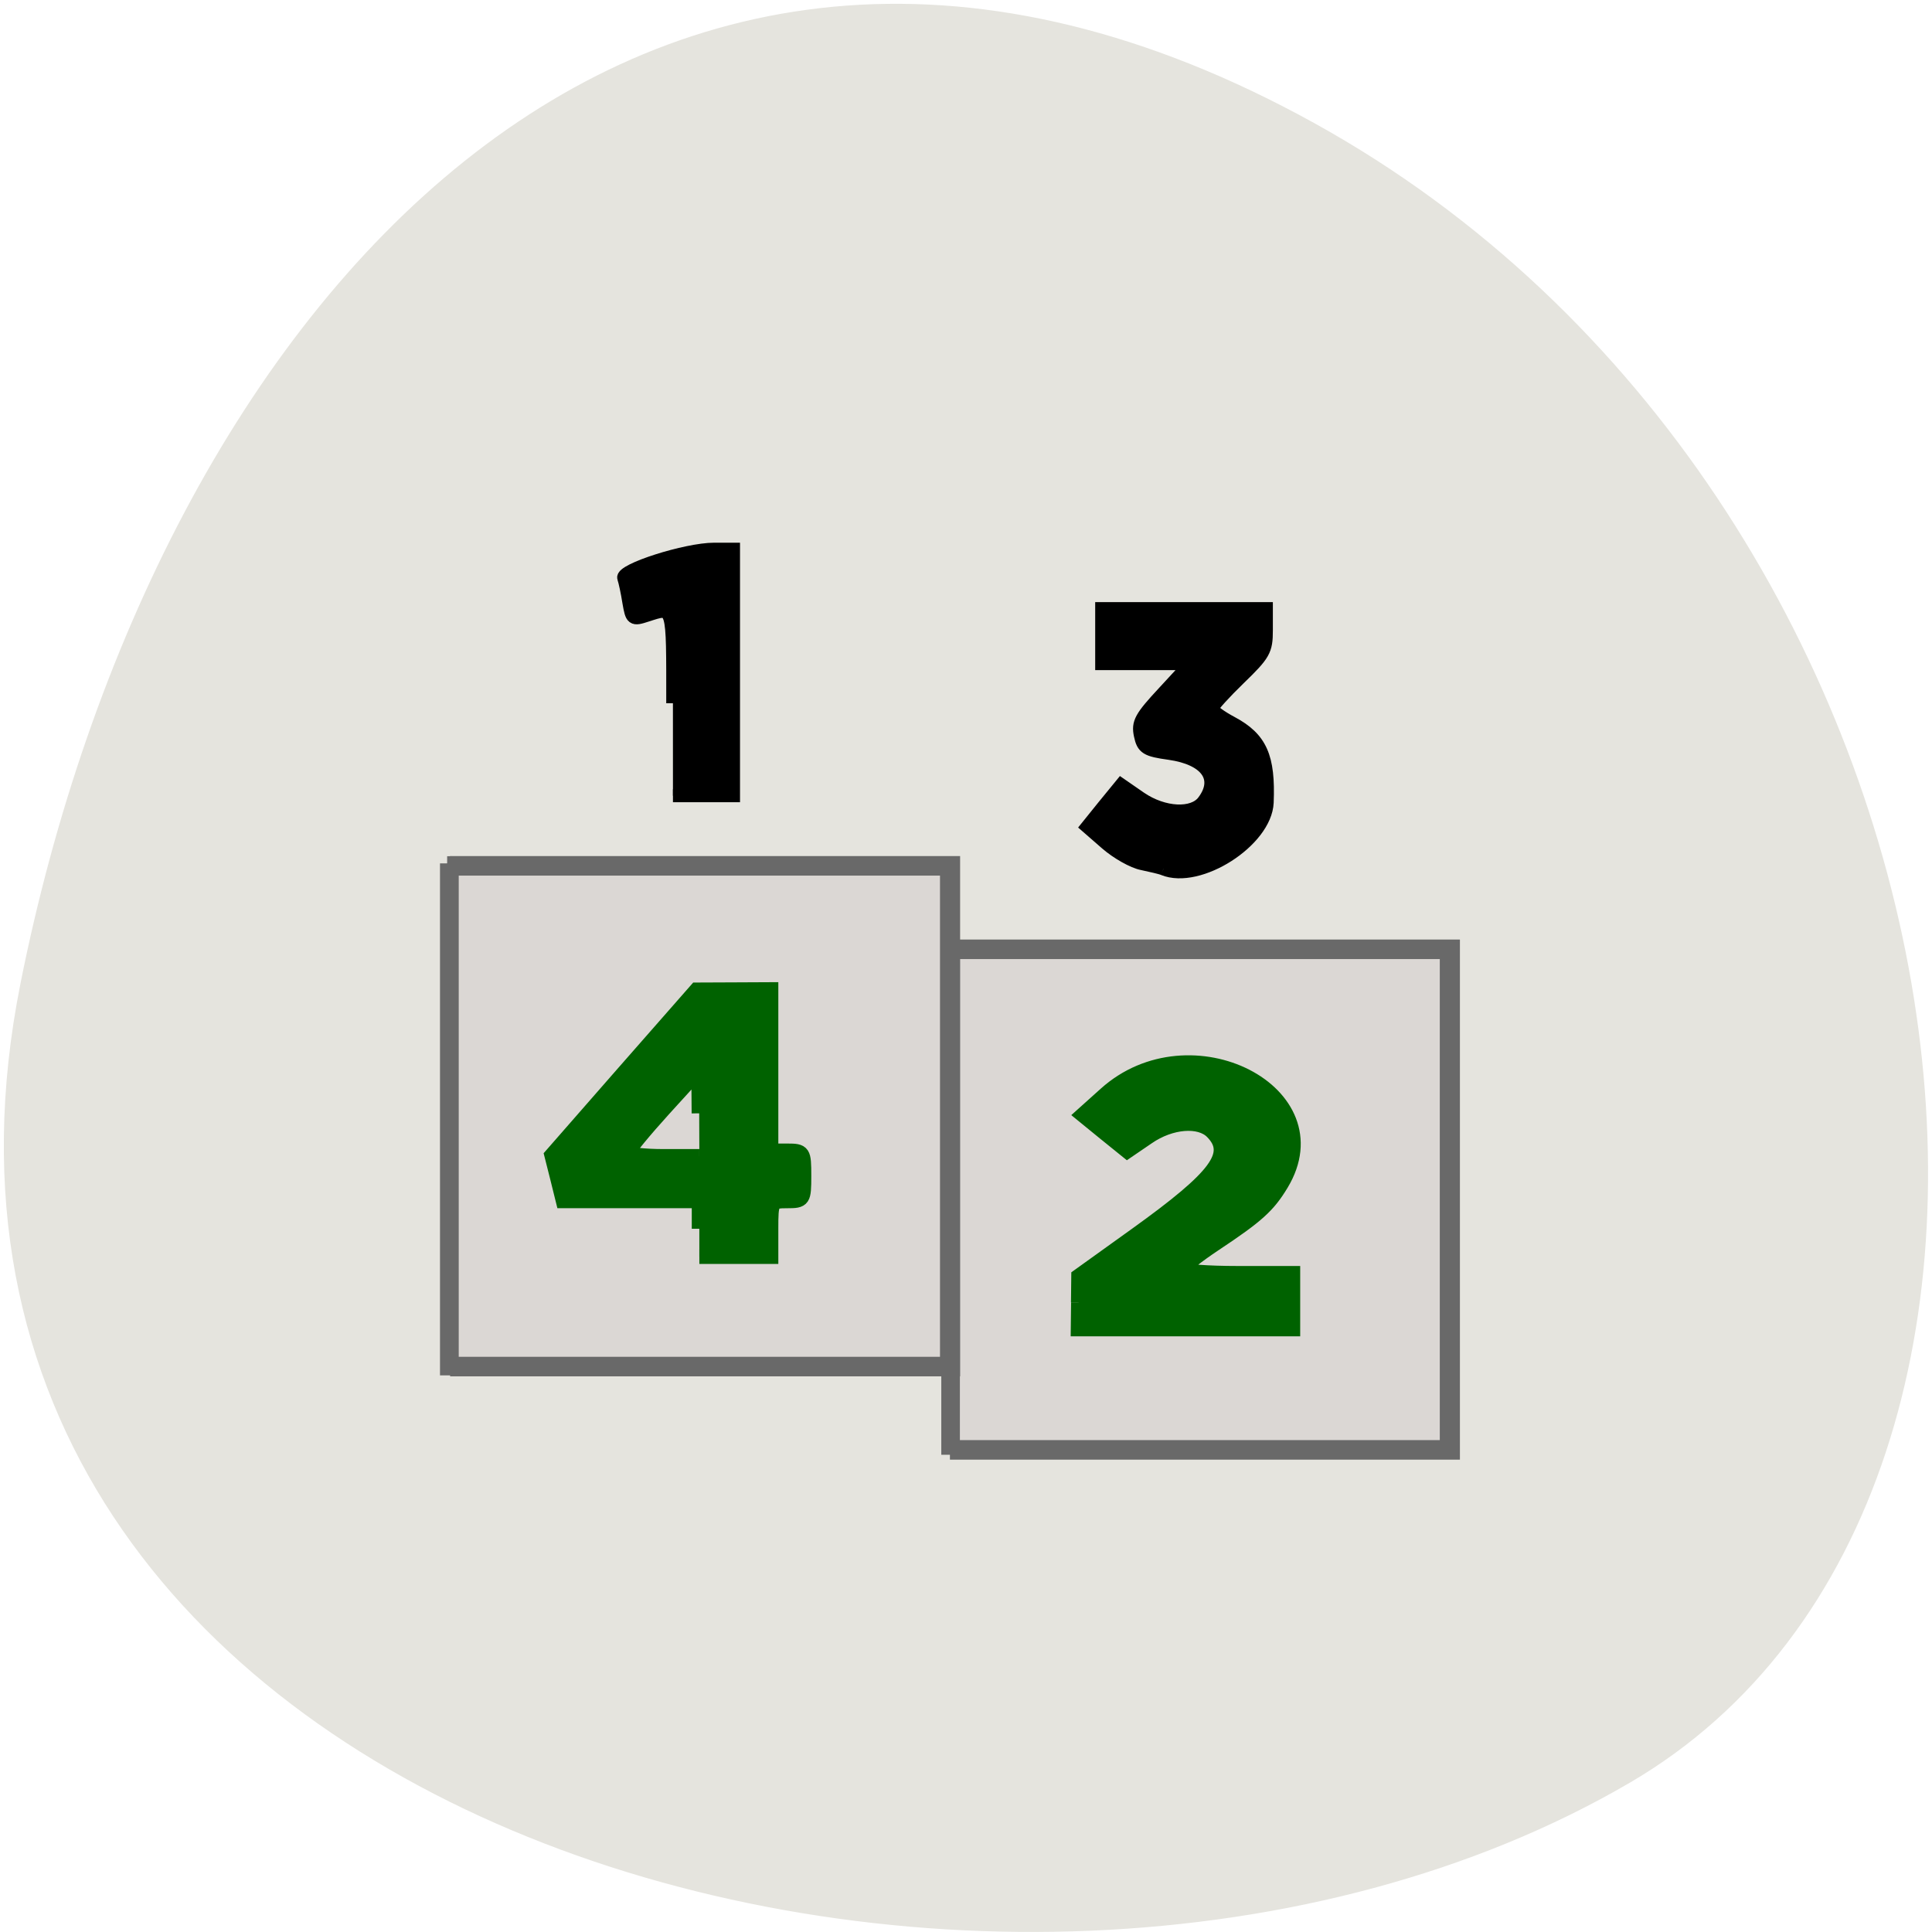 <svg xmlns="http://www.w3.org/2000/svg" viewBox="0 0 256 256"><path d="m 3.188 926.86 c -22.17 111.27 129.92 153.52 212.5 105.31 c 65.813 -38.422 47 -170.02 -41.832 -219.08 c -88.83 -49.06 -152.87 24.461 -170.67 113.77" transform="translate(0 -796.37)" fill="#e5e4de" stroke="#e5e4de" stroke-width="0.997"/><g transform="matrix(3.481 0 0 3.381 46.12 60.741)"><g fill="#dbd7d4" stroke="#696969" stroke-width="0.766"><path d="m 22.91 19.239 h 19.03 v 19.618 h -19.03"/><path d="m 3.885 15.968 h 19.03 v 19.624 h -19.03"/></g><g stroke="#000"><path d="m 12.366 9.596 c 0 -3.919 0.042 -3.784 -1 -3.444 c -0.533 0.179 -0.557 0.159 -0.67 -0.511 c -0.059 -0.388 -0.149 -0.819 -0.196 -0.955 c -0.108 -0.314 2.37 -1.128 3.435 -1.128 h 0.73 v 9.661 h -2.298" stroke-width="0.509"/><path d="m 31.04 16.08 c -0.091 -0.037 -0.456 -0.128 -0.802 -0.202 c -0.347 -0.068 -0.958 -0.425 -1.364 -0.789 l -0.729 -0.654 l 0.64 -0.818 l 0.646 -0.813 l 0.718 0.511 c 0.892 0.628 2.023 0.684 2.429 0.124 c 0.659 -0.9 0.114 -1.676 -1.311 -1.885 c -0.869 -0.124 -0.993 -0.203 -1.095 -0.702 c -0.102 -0.492 0.012 -0.708 0.898 -1.688 l 1.011 -1.128 h -3.381 v -2.144 h 6.242 v 0.85 c 0 0.783 -0.084 0.937 -1.029 1.879 c -0.563 0.561 -1.029 1.092 -1.035 1.177 c -0.012 0.08 0.329 0.339 0.747 0.567 c 1.108 0.61 1.418 1.337 1.348 3.124 c -0.066 1.497 -2.585 3.161 -3.932 2.594" stroke-width="0.521"/></g><g fill="#006200" stroke="#006200" stroke-width="0.576"><path d="m 27.806 33.08 l 0.011 -1.035 l 2.208 -1.632 c 3.082 -2.281 3.71 -3.155 2.879 -4.02 c -0.486 -0.505 -1.592 -0.418 -2.472 0.209 l -0.772 0.542 l -0.851 -0.708 l -0.844 -0.709 l 0.88 -0.813 c 3.22 -2.982 8.761 -0.062 6.673 3.518 c -0.508 0.869 -0.922 1.251 -2.543 2.36 c -0.659 0.451 -1.203 0.893 -1.203 0.985 c 0 0.087 0.939 0.161 2.088 0.161 h 2.095 v 2.181 h -8.157 l 0.012 -1.035"/><path d="m 13.371 30.19 v -1.092 h -5.176 l -0.215 -0.893 l -0.221 -0.9 l 2.754 -3.241 l 2.758 -3.235 l 1.406 -0.006 l 1.413 -0.007 v 6.323 h 0.627 c 0.605 0 0.628 0.037 0.628 0.98 c 0 0.948 -0.024 0.98 -0.628 0.98 c -0.609 0 -0.627 0.025 -0.627 1.092 v 1.091 h -2.718 m -0.006 -5.614 l -0.012 -1.688 l -1.347 1.523 c -0.742 0.843 -1.348 1.601 -1.353 1.694 c 0 0.085 0.61 0.159 1.359 0.159 h 1.359"/></g></g><g fill="#696969" stroke="#696969"><path d="m 125.77 922.15 h 0.395 v 65.957 h -0.395 c 0 0 -0.02 0 -0.02 0 v -65.957 c 0 0 0.02 0 0.02 0" transform="translate(0 -796.37)" stroke-width="2.049"/><path d="m 59.25 114.4 h 0.563 c 0.023 0 0.023 0.023 0.023 0.023 v 66.852 c 0 0.023 0 0.023 -0.023 0.023 h -0.563 c 0 0 0 0 0 -0.023 v -66.852 c 0 0 0 -0.023 0 -0.023" stroke-width="1.897"/></g></svg>